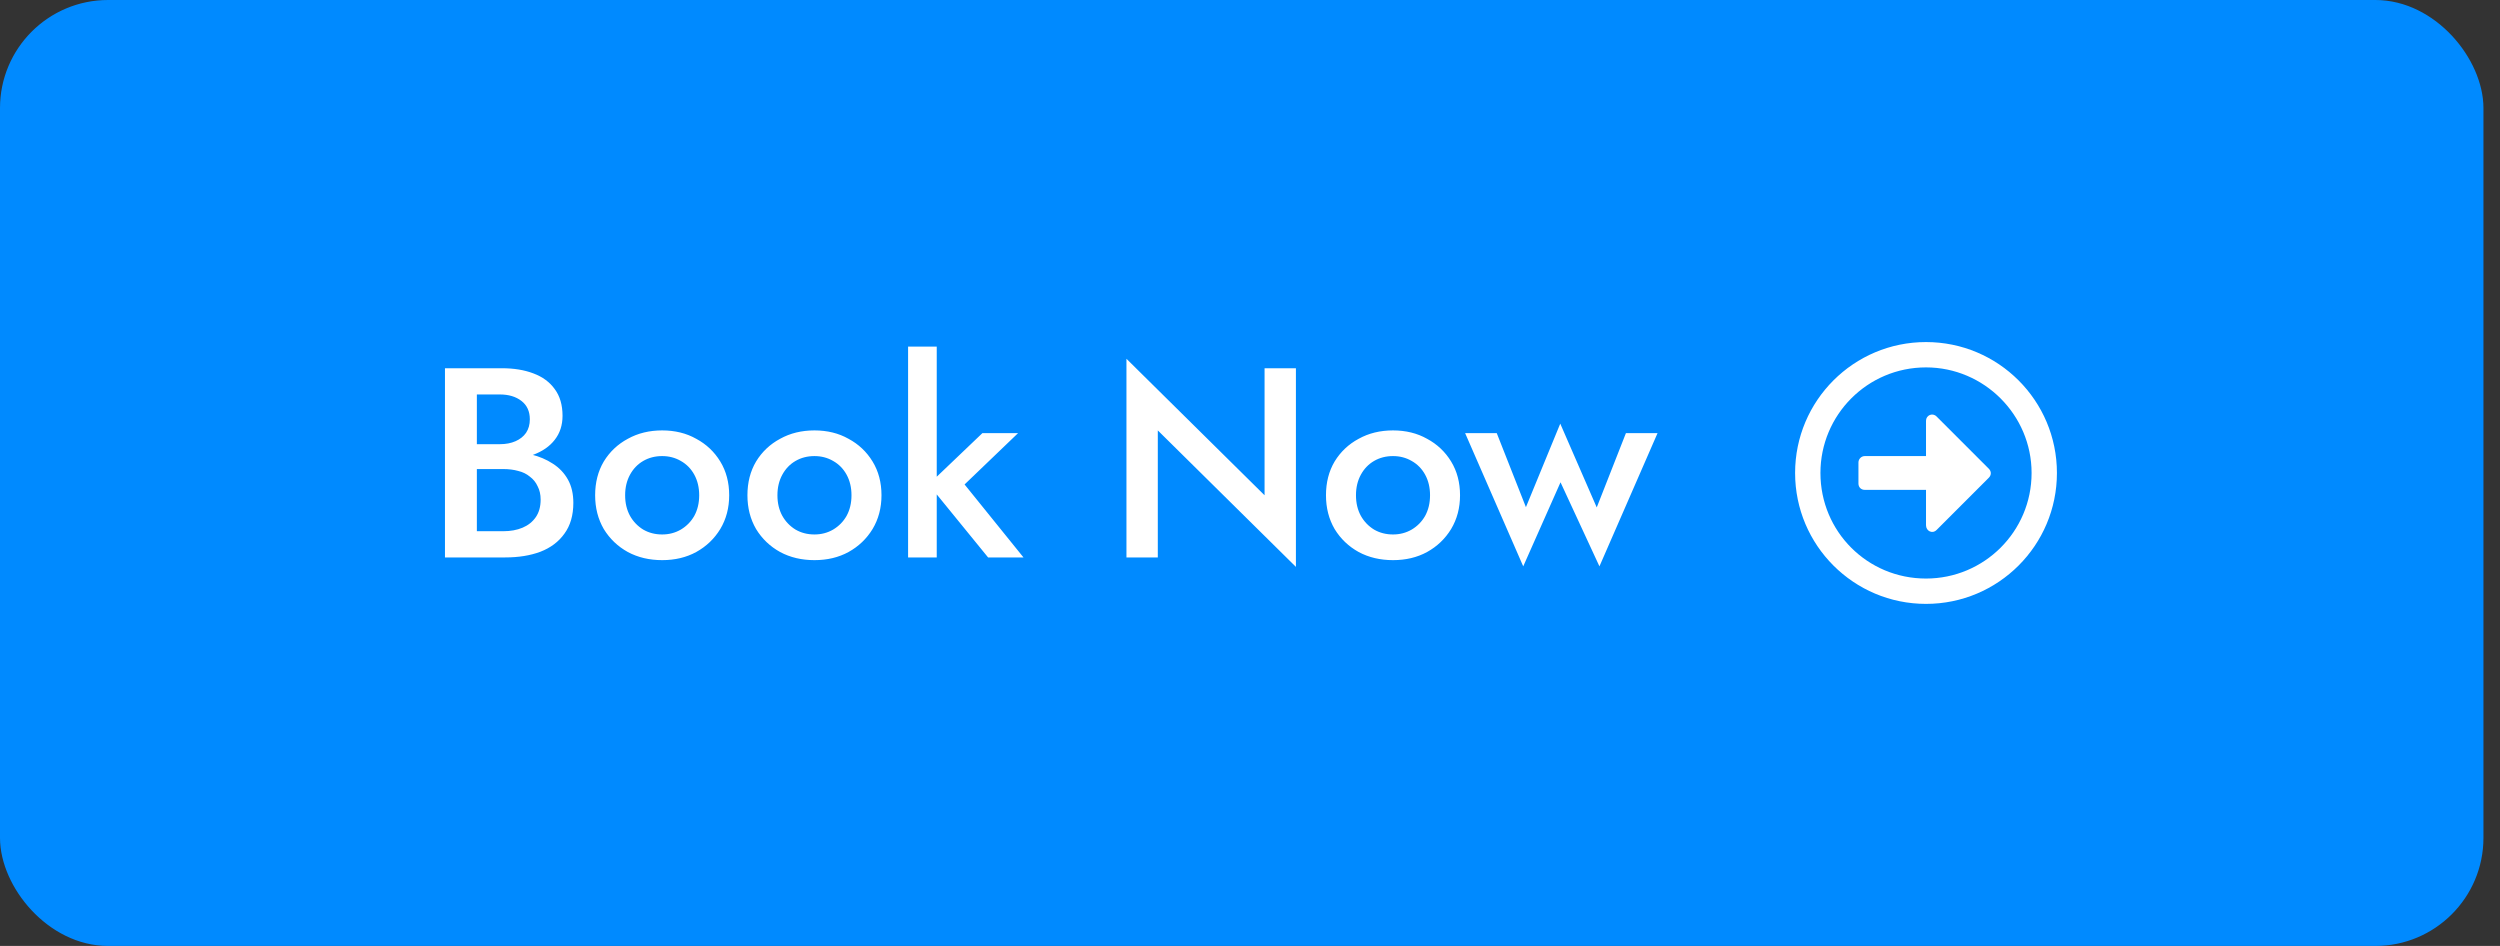 <svg width="148" height="56" viewBox="0 0 148 56" fill="none" xmlns="http://www.w3.org/2000/svg">
<rect x="0" y="0" width="148" height="56" fill="#333333" stroke="none"/>
<rect x="0.5" y="0.5" width="146.02" height="55" rx="5.9" fill="#008AFF"/>
<path d="M27.782 27.224V26.296H29.59C29.942 26.296 30.252 26.237 30.518 26.12C30.785 26.003 30.993 25.837 31.142 25.624C31.292 25.4 31.366 25.133 31.366 24.824C31.366 24.355 31.201 23.992 30.87 23.736C30.54 23.48 30.113 23.352 29.59 23.352H28.23V31.448H29.798C30.225 31.448 30.604 31.379 30.934 31.24C31.265 31.101 31.526 30.893 31.718 30.616C31.91 30.339 32.006 29.992 32.006 29.576C32.006 29.277 31.948 29.016 31.83 28.792C31.724 28.557 31.569 28.365 31.366 28.216C31.174 28.056 30.945 27.944 30.678 27.88C30.412 27.805 30.118 27.768 29.798 27.768H27.782V26.728H29.91C30.454 26.728 30.966 26.787 31.446 26.904C31.926 27.021 32.353 27.203 32.726 27.448C33.11 27.693 33.409 28.008 33.622 28.392C33.836 28.776 33.942 29.235 33.942 29.768C33.942 30.504 33.766 31.112 33.414 31.592C33.073 32.072 32.598 32.429 31.99 32.664C31.393 32.888 30.7 33 29.91 33H26.342V21.8H29.718C30.422 21.8 31.041 21.901 31.574 22.104C32.118 22.307 32.54 22.616 32.838 23.032C33.148 23.448 33.302 23.976 33.302 24.616C33.302 25.171 33.148 25.645 32.838 26.04C32.54 26.424 32.118 26.717 31.574 26.92C31.041 27.123 30.422 27.224 29.718 27.224H27.782ZM35.232 29.32C35.232 28.563 35.403 27.896 35.744 27.32C36.096 26.744 36.571 26.296 37.168 25.976C37.765 25.645 38.443 25.48 39.2 25.48C39.957 25.48 40.629 25.645 41.216 25.976C41.813 26.296 42.288 26.744 42.64 27.32C42.992 27.896 43.168 28.563 43.168 29.32C43.168 30.067 42.992 30.733 42.64 31.32C42.288 31.896 41.813 32.349 41.216 32.68C40.629 33 39.957 33.16 39.2 33.16C38.443 33.16 37.765 33 37.168 32.68C36.571 32.349 36.096 31.896 35.744 31.32C35.403 30.733 35.232 30.067 35.232 29.32ZM37.008 29.32C37.008 29.779 37.104 30.184 37.296 30.536C37.488 30.877 37.749 31.149 38.08 31.352C38.411 31.544 38.784 31.64 39.2 31.64C39.605 31.64 39.973 31.544 40.304 31.352C40.645 31.149 40.912 30.877 41.104 30.536C41.296 30.184 41.392 29.779 41.392 29.32C41.392 28.861 41.296 28.456 41.104 28.104C40.912 27.752 40.645 27.48 40.304 27.288C39.973 27.096 39.605 27 39.2 27C38.784 27 38.411 27.096 38.08 27.288C37.749 27.48 37.488 27.752 37.296 28.104C37.104 28.456 37.008 28.861 37.008 29.32ZM44.248 29.32C44.248 28.563 44.418 27.896 44.76 27.32C45.112 26.744 45.586 26.296 46.184 25.976C46.781 25.645 47.458 25.48 48.216 25.48C48.973 25.48 49.645 25.645 50.232 25.976C50.829 26.296 51.304 26.744 51.656 27.32C52.008 27.896 52.184 28.563 52.184 29.32C52.184 30.067 52.008 30.733 51.656 31.32C51.304 31.896 50.829 32.349 50.232 32.68C49.645 33 48.973 33.16 48.216 33.16C47.458 33.16 46.781 33 46.184 32.68C45.586 32.349 45.112 31.896 44.76 31.32C44.418 30.733 44.248 30.067 44.248 29.32ZM46.024 29.32C46.024 29.779 46.12 30.184 46.312 30.536C46.504 30.877 46.765 31.149 47.096 31.352C47.426 31.544 47.8 31.64 48.216 31.64C48.621 31.64 48.989 31.544 49.32 31.352C49.661 31.149 49.928 30.877 50.12 30.536C50.312 30.184 50.408 29.779 50.408 29.32C50.408 28.861 50.312 28.456 50.12 28.104C49.928 27.752 49.661 27.48 49.32 27.288C48.989 27.096 48.621 27 48.216 27C47.8 27 47.426 27.096 47.096 27.288C46.765 27.48 46.504 27.752 46.312 28.104C46.12 28.456 46.024 28.861 46.024 29.32ZM53.759 20.52H55.455V33H53.759V20.52ZM58.159 25.64H60.271L57.103 28.68L60.591 33H58.495L54.975 28.68L58.159 25.64ZM74.862 21.8H76.718V33.56L68.542 25.48V33H66.686V21.24L74.862 29.32V21.8ZM78.498 29.32C78.498 28.563 78.668 27.896 79.01 27.32C79.362 26.744 79.836 26.296 80.434 25.976C81.031 25.645 81.708 25.48 82.466 25.48C83.223 25.48 83.895 25.645 84.482 25.976C85.079 26.296 85.554 26.744 85.906 27.32C86.258 27.896 86.434 28.563 86.434 29.32C86.434 30.067 86.258 30.733 85.906 31.32C85.554 31.896 85.079 32.349 84.482 32.68C83.895 33 83.223 33.16 82.466 33.16C81.708 33.16 81.031 33 80.434 32.68C79.836 32.349 79.362 31.896 79.01 31.32C78.668 30.733 78.498 30.067 78.498 29.32ZM80.274 29.32C80.274 29.779 80.37 30.184 80.562 30.536C80.754 30.877 81.015 31.149 81.346 31.352C81.676 31.544 82.05 31.64 82.466 31.64C82.871 31.64 83.239 31.544 83.57 31.352C83.911 31.149 84.178 30.877 84.37 30.536C84.562 30.184 84.658 29.779 84.658 29.32C84.658 28.861 84.562 28.456 84.37 28.104C84.178 27.752 83.911 27.48 83.57 27.288C83.239 27.096 82.871 27 82.466 27C82.05 27 81.676 27.096 81.346 27.288C81.015 27.48 80.754 27.752 80.562 28.104C80.37 28.456 80.274 28.861 80.274 29.32ZM86.735 25.64H88.607L90.335 30.024L92.367 25.08L94.527 30.04L96.255 25.64H98.127L94.687 33.528L92.383 28.552L90.175 33.528L86.735 25.64Z" fill="white"/>
<path d="M121.77 28C121.77 32.281 118.301 35.75 114.02 35.75C109.739 35.75 106.27 32.281 106.27 28C106.27 23.719 109.739 20.25 114.02 20.25C118.301 20.25 121.77 23.719 121.77 28ZM107.77 28C107.77 31.469 110.551 34.25 114.02 34.25C117.458 34.25 120.27 31.469 120.27 28C120.27 24.562 117.458 21.75 114.02 21.75C110.551 21.75 107.77 24.562 107.77 28ZM110.02 28.625V27.375C110.02 27.188 110.176 27 110.395 27H114.02V24.906C114.02 24.594 114.395 24.406 114.645 24.656L117.739 27.75C117.895 27.906 117.895 28.125 117.739 28.281L114.645 31.375C114.395 31.625 114.02 31.438 114.02 31.094V29H110.395C110.176 29 110.02 28.844 110.02 28.625Z" fill="white"/>
<rect x="0.5" y="0.5" width="146.02" height="55" rx="5.9" stroke="#008AFF"/>
</svg>
